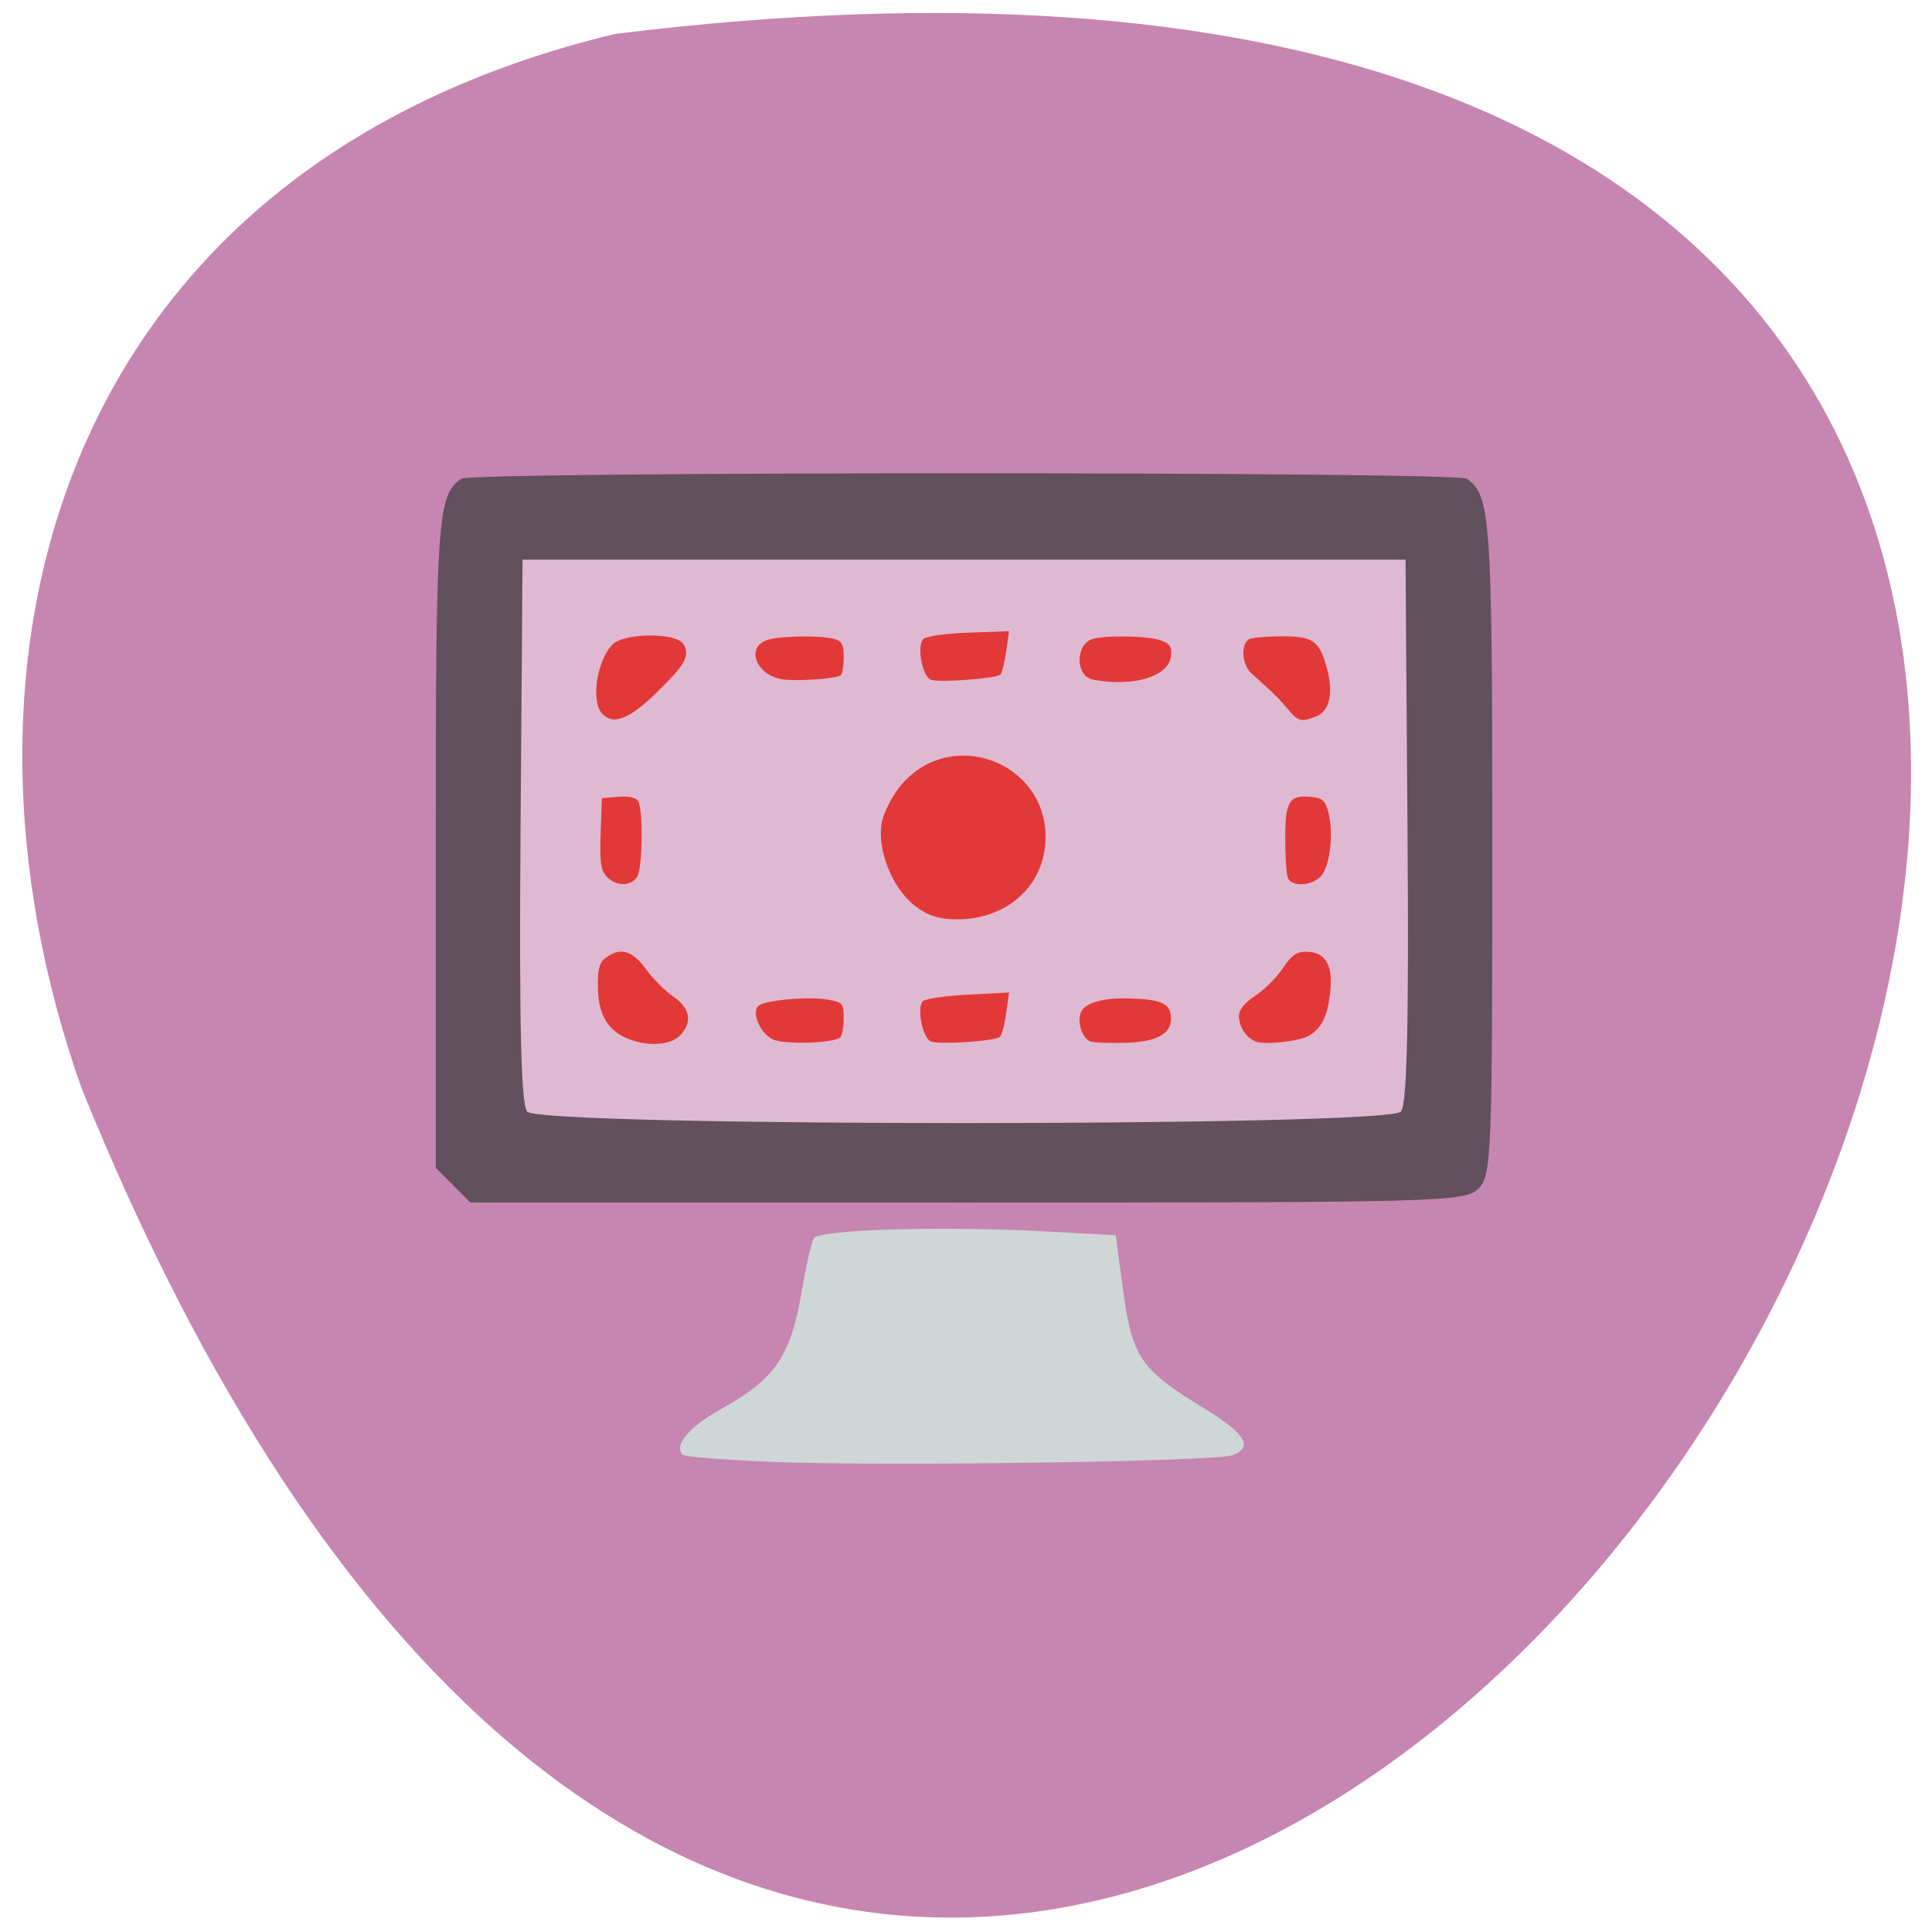 <svg xmlns="http://www.w3.org/2000/svg" viewBox="0 0 256 256"><path d="m 81.54 4.489 c 360.62 -44.46 61.711 466.7 -70.74 139.69 -20.313 -57.45 -2.679 -122.09 70.74 -139.69 z" fill="#c785b1" color="#000"/><rect width="123.71" height="79.69" x="67.43" y="72.67" rx="0.176" ry="0.167" fill="#dfb9d2"/><g transform="translate(-113.78 -52.12)"><path d="m 173.81 209.16 l -2.29 -2.29 v -43.11 c 0 -42.884 0.226 -46.1 3.4 -48.21 1.438 -0.96 131.76 -0.96 133.2 0 3.176 2.121 3.4 5.324 3.4 48.669 0 40.997 -0.109 43.674 -1.843 45.41 -1.754 1.754 -5.04 1.843 -67.71 1.836 l -65.866 -0.007 l -2.29 -2.29 z m 125.6 -9.749 c 0.812 -0.978 1.06 -11.599 0.872 -37.25 l -0.263 -35.882 h -58.5 h -58.5 l -0.263 35.882 c -0.188 25.651 0.061 36.27 0.872 37.25 1.687 2.032 114.09 2.032 115.78 0 z" fill="#62505c"/><path d="m 216.23 245.83 c -6.327 -0.248 -11.725 -0.674 -11.996 -0.947 -1.217 -1.223 0.812 -3.66 4.999 -6 7.4 -4.143 9.337 -7.01 10.859 -16.08 0.526 -3.133 1.209 -6.106 1.518 -6.607 0.712 -1.153 16.895 -1.642 30.408 -0.92 l 9.604 0.513 l 0.882 6.622 c 1.286 9.659 2.22 11.06 10.989 16.423 5.321 3.257 6.389 5.05 3.628 6.104 -2.227 0.847 -45.815 1.488 -60.892 0.896 z" fill="#cfd6d6"/><g fill="#e33838" transform="translate(113.78 52.12)"><path d="m 121.17 119.98 c -2.979 -2.348 -4.992 -7.452 -4.33 -10.979 0.27 -1.439 1.496 -3.761 2.724 -5.16 6.583 -7.498 18.964 -2.896 18.978 7.05 0.009 6.309 -4.968 10.941 -11.741 10.927 -2.406 -0.005 -3.936 -0.505 -5.632 -1.842 z"/><path d="m 82.997 137.55 c -2.565 -1.116 -3.742 -3.245 -3.775 -6.826 -0.022 -2.384 0.205 -3.207 1.054 -3.829 1.94 -1.42 3.522 -0.966 5.329 1.529 0.925 1.277 2.556 2.916 3.626 3.642 2.257 1.534 2.563 3.448 0.83 5.182 -1.317 1.317 -4.422 1.45 -7.06 0.301 z"/><path d="m 80.37 116.14 c -0.763 -0.844 -0.914 -1.946 -0.783 -5.712 l 0.163 -4.667 l 2.172 -0.178 c 1.361 -0.111 2.346 0.097 2.638 0.557 0.665 1.049 0.594 8.682 -0.094 9.966 -0.734 1.372 -2.87 1.389 -4.097 0.033 z"/><path d="m 79.84 94.63 c -1.589 -1.589 -0.788 -7.116 1.338 -9.242 1.576 -1.576 8.572 -1.58 9.415 -0.004 0.833 1.556 0.216 2.665 -3.518 6.318 -3.635 3.557 -5.75 4.413 -7.235 2.928 z"/><path d="m 103.86 90.04 c -3.466 -0.372 -5.156 -4.116 -2.34 -5.186 1.58 -0.601 7.06 -0.718 9.02 -0.192 1.023 0.274 1.254 0.728 1.254 2.467 0 1.172 -0.188 2.239 -0.418 2.372 -0.756 0.435 -5.392 0.768 -7.514 0.54 z"/><path d="m 123.4 90.09 c -1.178 -0.349 -1.98 -4.487 -1.05 -5.419 0.365 -0.365 2.955 -0.728 5.993 -0.839 l 5.35 -0.196 l -0.367 2.681 c -0.202 1.475 -0.553 2.861 -0.78 3.081 -0.52 0.504 -7.896 1.062 -9.146 0.692 z"/><path d="m 144.81 90.05 c -2.353 -0.453 -2.339 -4.759 0.018 -5.39 1.964 -0.527 7.433 -0.399 9.04 0.211 1.17 0.445 1.431 0.867 1.29 2.09 -0.31 2.697 -5.04 4.111 -10.345 3.089 z"/><path d="m 170.68 93.99 c -0.666 -0.809 -1.802 -2 -2.524 -2.647 -0.722 -0.647 -1.788 -1.614 -2.368 -2.151 -1.294 -1.195 -1.404 -4.066 -0.175 -4.538 0.485 -0.186 2.452 -0.338 4.372 -0.338 4.04 0 4.876 0.619 5.874 4.365 0.852 3.2 0.294 5.588 -1.463 6.256 -2.02 0.767 -2.38 0.675 -3.716 -0.947 z"/><path d="m 170.64 116.31 c -0.186 -0.485 -0.338 -2.836 -0.338 -5.226 0 -4.924 0.53 -5.776 3.414 -5.494 1.551 0.152 1.889 0.461 2.32 2.128 0.707 2.732 0.19 7.05 -1 8.364 -1.206 1.332 -3.915 1.473 -4.393 0.227 z"/><path d="m 166.4 138.01 c -1.275 -0.504 -2.229 -1.945 -2.229 -3.366 0 -0.87 0.698 -1.741 2.184 -2.724 1.201 -0.795 2.835 -2.429 3.63 -3.63 1.116 -1.686 1.805 -2.184 3.02 -2.184 2.577 0 3.634 1.686 3.269 5.217 -0.335 3.249 -1.075 4.825 -2.759 5.876 -1.235 0.771 -5.88 1.3 -7.119 0.811 z"/><path d="m 144.53 138.01 c -1.075 -0.312 -1.836 -2.507 -1.329 -3.83 0.472 -1.23 2.802 -1.951 6.101 -1.888 4.308 0.083 5.648 0.593 5.841 2.225 0.278 2.347 -1.621 3.521 -5.918 3.658 -2.046 0.065 -4.159 -0.009 -4.695 -0.164 z"/><path d="m 123.4 138.02 c -1.123 -0.339 -1.984 -4.489 -1.112 -5.361 0.319 -0.319 3.02 -0.707 5.996 -0.863 l 5.416 -0.283 l -0.371 2.705 c -0.204 1.488 -0.58 2.914 -0.836 3.171 -0.545 0.545 -7.728 1.044 -9.09 0.632 z"/><path d="m 102.33 137.69 c -1.647 -0.878 -2.751 -3.489 -1.854 -4.386 0.783 -0.783 6.74 -1.316 9.312 -0.833 1.895 0.356 2.01 0.496 2.01 2.547 0 1.194 -0.241 2.32 -0.535 2.501 -1.245 0.769 -7.579 0.89 -8.929 0.171 z"/></g></g></svg>